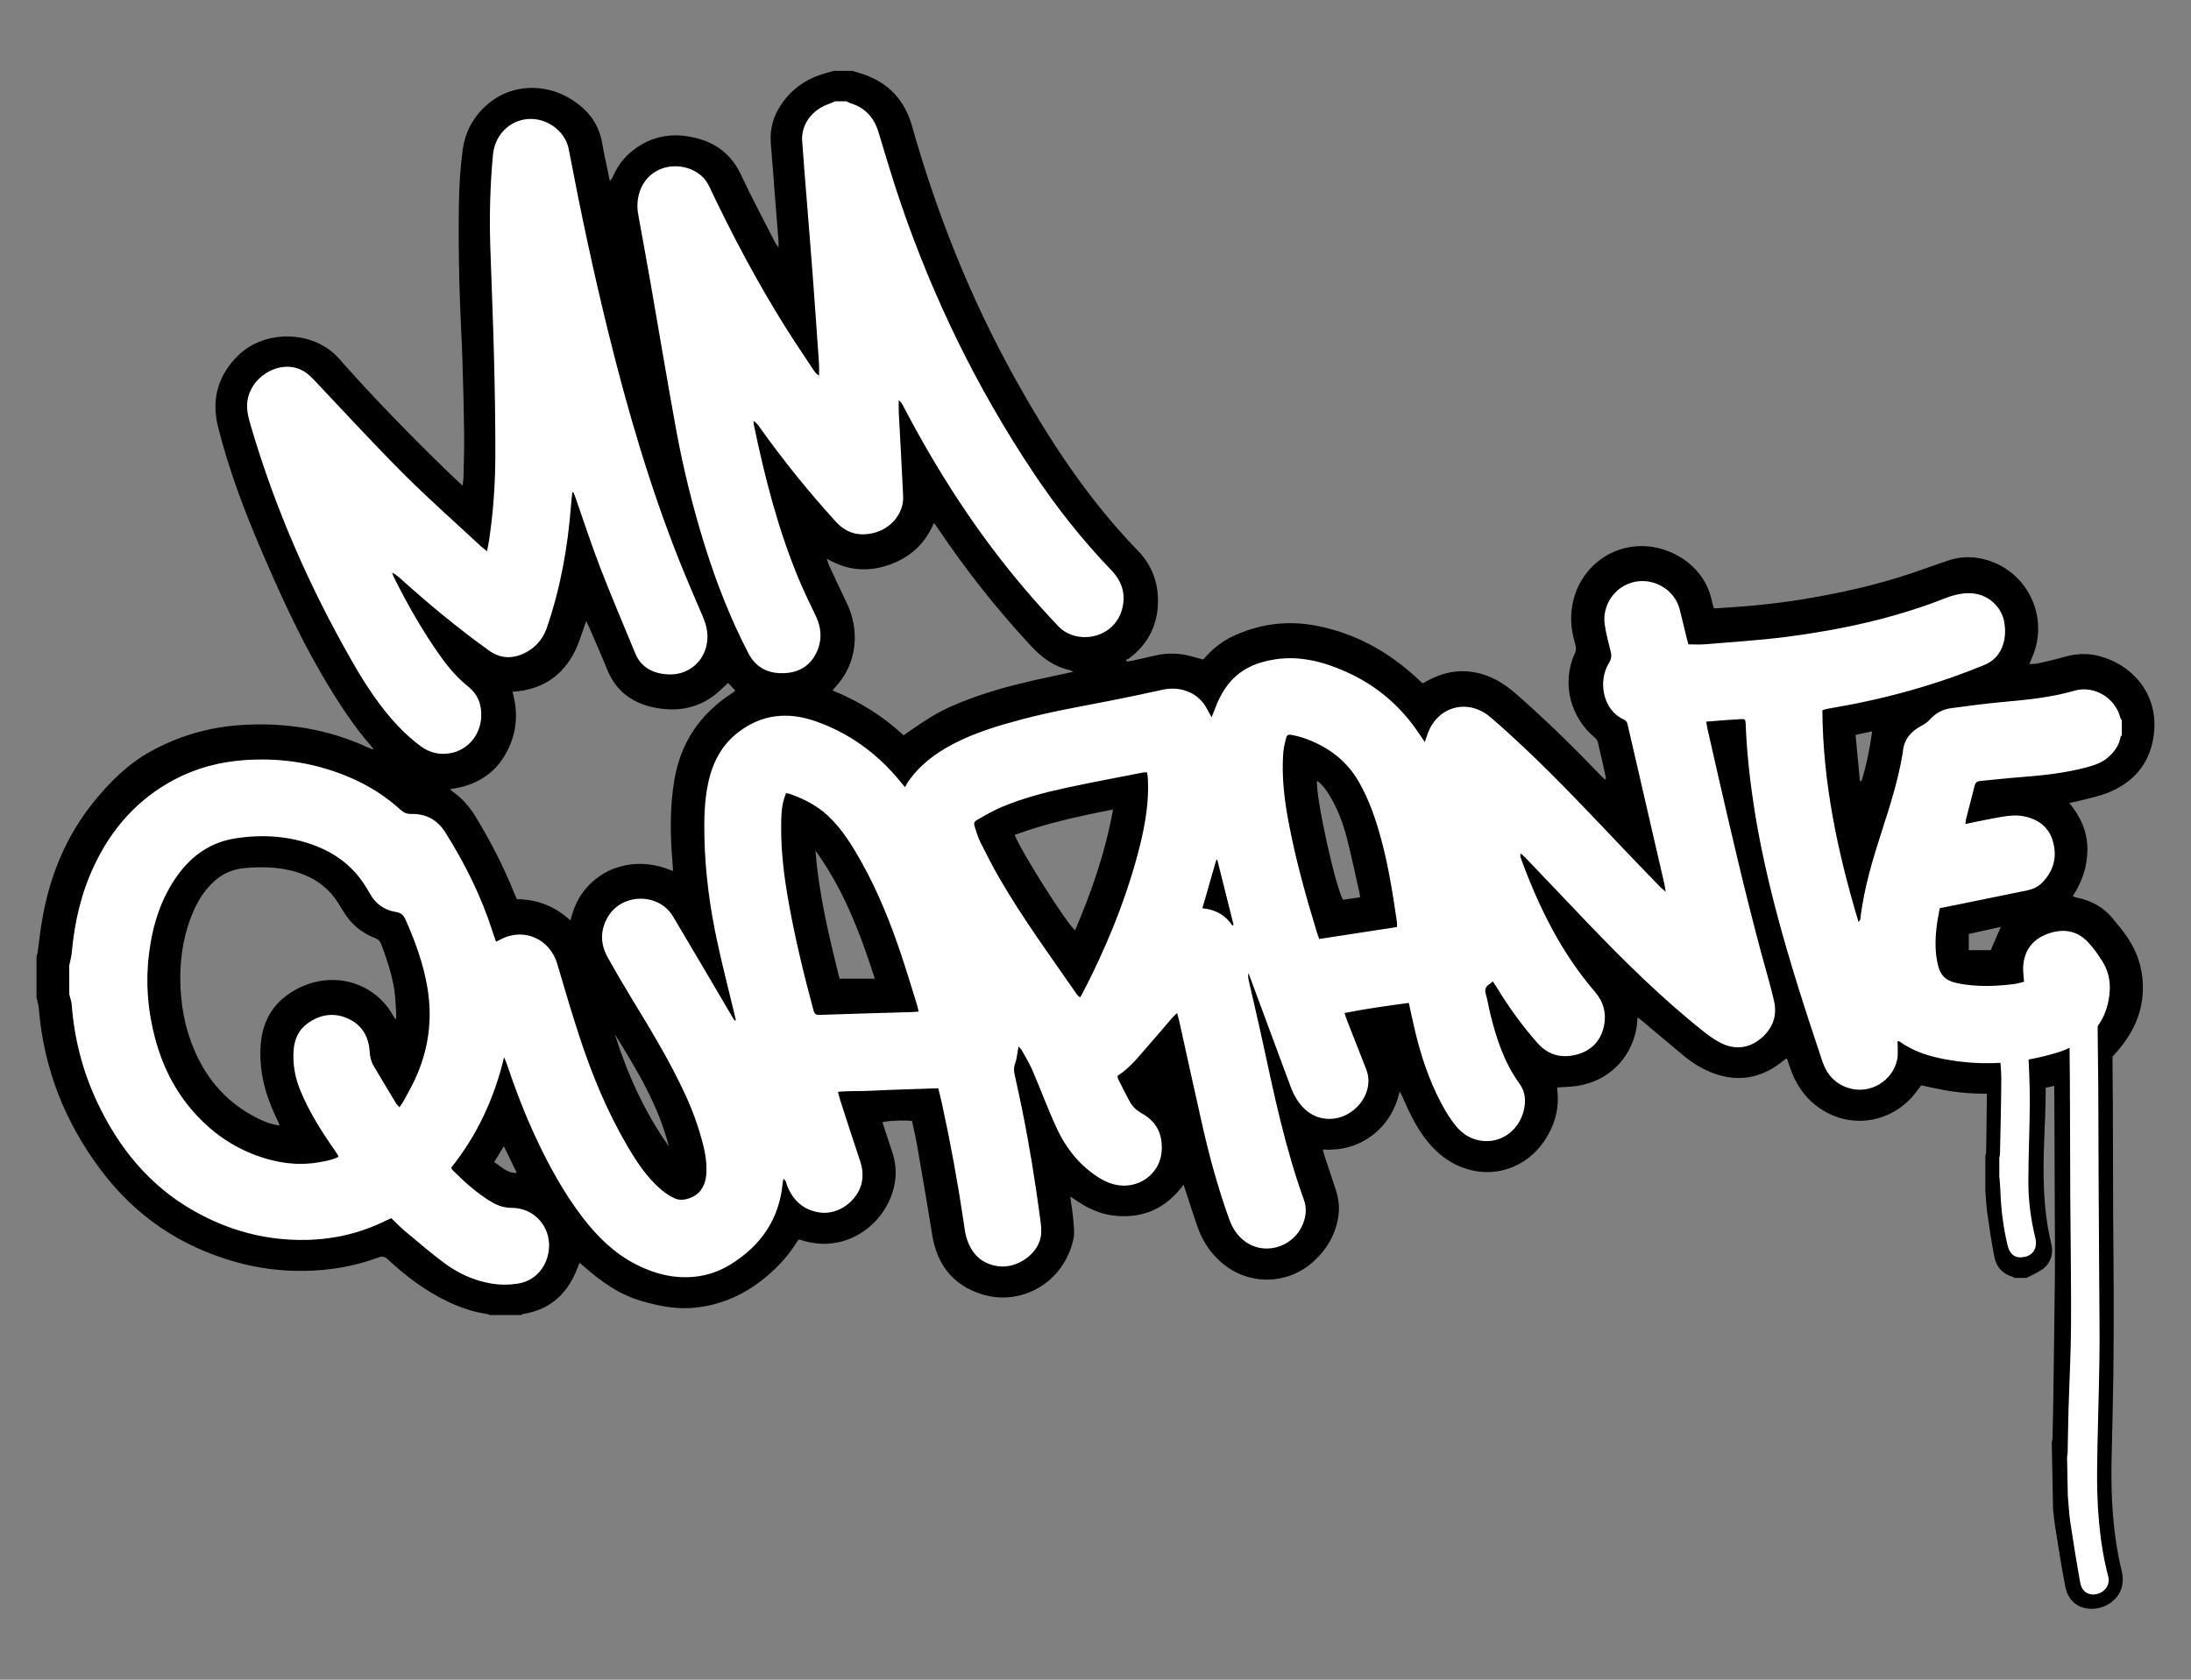 <?xml version="1.0" encoding="iso-8859-1"?>
<!-- Generator: Adobe Illustrator 16.0.4, SVG Export Plug-In . SVG Version: 6.00 Build 0)  -->
<!DOCTYPE svg PUBLIC "-//W3C//DTD SVG 1.1//EN" "http://www.w3.org/Graphics/SVG/1.1/DTD/svg11.dtd">
<svg version="1.1" id="Calque_1" xmlns="http://www.w3.org/2000/svg" xmlns:xlink="http://www.w3.org/1999/xlink" x="0px" y="0px"
	 width="300px" height="230px" viewBox="0 0 300 230" style="enable-background:new 0 0 300 230;" xml:space="preserve">
<rect x="0" y="0" width="300" height="230" fill="#808080" stroke="none"/>
<g>
	<path style="fill-rule:evenodd;clip-rule:evenodd;fill:#000001;" d="M281.113,206.695c-0.06-3.076-0.118-6.155-0.18-9.232
		c0.035-0.142,0.096-0.283,0.101-0.426c0.034-1.362,0.072-2.729,0.091-4.095c0.087-6.231,0.178-12.46,0.243-18.692
		c0.025-2.582-0.007-5.164-0.019-7.748c-0.02-5.529-0.028-11.059-0.063-16.587c-0.03-4.526-0.091-9.054-0.126-13.579
		c-0.012-1.608,0.883-2.872,2.383-3.451c0.215-0.082,0.425-0.178,0.638-0.267c0.598-0.012,1.197-0.022,1.794-0.035
		c0.215,0.08,0.43,0.161,0.646,0.236c1.256,0.432,2.075,1.283,2.434,2.565c0.078,0.282,0.133,0.569,0.198,0.855
		c0.014,0.727,0.028,1.454,0.041,2.18c-0.03,0.248-0.091,0.498-0.091,0.745c0.028,4.015,0.077,8.029,0.096,12.043
		c0.025,5.188,0.025,10.376,0.046,15.564c0.017,3.631,0.07,7.262,0.075,10.89c0.005,3.587-0.005,7.172-0.054,10.759
		c-0.052,3.799-0.154,7.597-0.238,11.395c-0.114,5.205,0.175,10.366,1.42,15.447c0.146,0.601,0.144,1.289,0.019,1.896
		c-0.388,1.814-2.208,3.138-4.179,3.137c-1.852-0.004-3.217-1.081-3.609-3.084c-0.523-2.675-0.927-5.376-1.364-8.068
		C281.284,208.332,281.212,207.511,281.113,206.695z"/>
	<path style="fill-rule:evenodd;clip-rule:evenodd;fill:#000001;" d="M271.841,145.225c0-0.728,0-1.454,0-2.182
		c0.338-0.905,0.816-1.702,1.731-2.142c0.316-0.152,0.643-0.283,0.961-0.422c0.644,0,1.281,0,1.925,0
		c0.088,0.047,0.17,0.111,0.265,0.139c1.818,0.539,2.965,1.717,3.146,3.619c0.168,1.739,0.238,3.495,0.234,5.244
		c-0.006,2.239-0.115,4.479-0.203,6.718c-0.186,4.746-0.163,9.47,0.975,14.132c0.313,1.268-0.027,2.521-1.081,3.367
		c-0.678,0.542-1.534,0.863-2.312,1.283c-0.555,0-1.11,0-1.667,0c-0.066-0.046-0.125-0.111-0.198-0.133
		c-1.386-0.396-2.261-1.325-2.534-2.704c-0.387-1.964-0.681-3.948-0.963-5.931c-0.149-1.044-0.189-2.105-0.278-3.16
		c0-1.627,0-3.25,0-4.875c0.035-0.096,0.101-0.192,0.104-0.288c0.047-3.344,0.109-6.685,0.12-10.027
		C272.068,146.983,271.921,146.104,271.841,145.225z"/>
	<path style="fill-rule:evenodd;clip-rule:evenodd;fill:#000001;" d="M114.142,9.704c0.853,0,1.705,0,2.559,0
		c0.481,0.146,0.969,0.278,1.446,0.439c3.495,1.178,5.723,3.552,6.726,7.102c3.388,11.987,7.961,23.488,14.006,34.393
		c4.754,8.578,10.094,16.73,16.96,23.806c1.861,1.92,2.754,4.315,2.718,6.971c-0.043,3.201-1.383,5.811-3.966,7.745
		c-0.128,0.094-0.291,0.137-0.437,0.205c0.056,0.071,0.111,0.144,0.168,0.214c0.249-0.039,0.499-0.064,0.744-0.118
		c0.969-0.213,1.938-0.423,2.904-0.657c1.461-0.353,2.926-0.413,4.395-0.115c0.796,0.161,1.576,0.41,2.38,0.623
		c0.153-0.166,0.306-0.335,0.459-0.501c1.012-1.099,2.17-2.002,3.521-2.648c3.712-1.765,7.596-2.26,11.622-1.462
		c5.056,1.001,9.438,3.352,13.261,6.778c0.399,0.356,0.786,0.728,1.133,1.052c0.106,0,0.137,0.01,0.158-0.002
		c0.2-0.109,0.395-0.23,0.593-0.338c2.009-1.094,4.133-1.54,6.41-1.134c2.138,0.383,3.931,1.438,5.542,2.836
		c4.083,3.543,7.929,7.326,11.667,11.224c0.211,0.217,0.438,0.415,0.712,0.668c0.031-0.181,0.07-0.264,0.053-0.334
		c-0.354-1.609-0.704-3.219-1.089-4.817c-0.061-0.25-0.262-0.506-0.467-0.679c-3.188-2.666-4.598-7.266-2.682-11.504
		c0.161-0.36,0.202-0.695,0.089-1.069c-0.107-0.353-0.18-0.715-0.269-1.072c-0.397-1.597-0.44-3.198-0.095-4.813
		c1.02-4.777,5.351-8.19,10.452-7.667c3.513,0.362,7.618,2.869,8.567,7.399c0.077,0.355,0.186,0.702,0.281,1.059
		c0.2,0,0.341,0.007,0.478,0c3.998-0.243,7.984-0.607,11.936-1.265c4.937-0.824,9.808-1.904,14.557-3.496
		c1.748-0.586,3.478-1.234,5.229-1.809c1.4-0.46,2.842-0.542,4.289-0.257c6.204,1.224,9.63,7.835,7.067,13.626
		c-0.11,0.247-0.205,0.5-0.348,0.852c0.511-0.046,0.912-0.038,1.292-0.124c1.162-0.266,2.327-0.527,3.469-0.86
		c1.651-0.482,3.3-0.545,4.957-0.079c4.878,1.375,8.505,5.895,7.104,11.923c-0.772,3.325-3.011,5.554-6.164,6.787
		c-1.208,0.473-2.507,0.716-3.767,1.053c-0.427,0.115-0.863,0.19-1.426,0.312c1.564,1.893,2.477,3.94,2.48,6.299
		c0.008,2.345-0.704,4.5-2.011,6.45c0.139,0.071,0.188,0.107,0.239,0.121c0.166,0.046,0.332,0.085,0.497,0.121
		c1.863,0.408,3.455,1.29,4.684,2.755c0.731,0.871,1.455,1.752,2.09,2.691c1.3,1.924,2.007,4.049,2.091,6.388
		c0.138,3.896-1.486,7.061-4.062,9.797c-1.716,1.827-3.961,2.83-6.304,3.596c-2.413,0.788-4.902,1.194-7.428,1.42
		c-3.153,0.283-6.3,0.244-9.422-0.321c-1.055-0.191-2.099-0.438-3.125-0.655c-0.365,0.476-0.678,0.916-1.022,1.327
		c-3.049,3.63-8.021,4.584-12.097,2.293c-2.385-1.344-3.93-3.394-4.814-5.964c-0.154-0.443-0.306-0.887-0.451-1.31
		c-0.133,0.022-0.165,0.019-0.184,0.032c-0.183,0.139-0.354,0.282-0.532,0.422c-2.928,2.302-6.122,2.819-9.603,1.452
		c-1.388-0.545-2.639-1.328-3.784-2.272c-1.929-1.591-3.828-3.214-5.744-4.821c-0.178-0.149-0.372-0.276-0.619-0.458
		c-0.058,0.616-0.069,1.102-0.158,1.57c-0.789,4.176-3.958,7.217-8.169,7.816c-0.861,0.124-1.738,0.139-2.646,0.204
		c0,0.155-0.011,0.293,0.003,0.43c0.286,2.575-0.416,4.893-1.865,7.001c-2.208,3.206-5.982,4.749-9.661,3.959
		c-2.803-0.603-4.937-2.218-6.629-4.473c-1.271-1.697-2.17-3.595-3.008-5.524c-0.099-0.234-0.229-0.456-0.43-0.847
		c-0.617,2.6-1.836,4.566-3.798,6.045c-1.965,1.475-4.202,2.058-6.73,1.915c0.106,0.385,0.176,0.685,0.271,0.975
		c0.473,1.43,0.946,2.855,1.427,4.28c0.404,1.199,0.616,2.414,0.456,3.687c-0.317,2.51-1.483,4.563-3.307,6.273
		c-3.559,3.338-8.959,3.467-12.663,0.302c-1.57-1.345-2.671-3.016-3.347-4.956c-0.553-1.58-1.055-3.181-1.576-4.771
		c-0.095-0.289-0.193-0.574-0.321-0.967c-0.239,0.294-0.395,0.49-0.556,0.678c-2.312,2.765-5.27,3.923-8.843,3.562
		c-1.855-0.189-3.505-0.902-5.041-1.924c-0.32-0.211-0.647-0.419-1.079-0.699c0.155,1.16,0.329,2.168,0.413,3.18
		c0.07,0.875,0.204,1.791,0.021,2.627c-1.307,6.004-7.175,9.264-12.571,7.555c-3.976-1.259-6.123-4.092-6.775-8.168
		c-0.658-4.119-1.373-8.229-2.084-12.342c-0.185-1.084-0.449-2.154-0.67-3.202c-0.949-0.152-3.441-0.042-4.051,0.178
		c0.442,1.344,0.875,2.69,1.331,4.032c0.483,1.429,0.607,2.876,0.343,4.365c-0.928,5.218-6.33,9.606-12.397,7.846
		c-0.24-0.07-0.482-0.137-0.734-0.207c-0.105,0.142-0.195,0.249-0.268,0.368c-1.291,2.077-2.952,3.814-4.883,5.299
		c-2.718,2.093-5.77,3.374-9.199,3.693c-2.476,0.231-4.865-0.252-7.219-0.938c-2.986-0.871-5.46-2.617-7.759-4.644
		c-0.207-0.182-0.422-0.354-0.687-0.574c-0.121,0.297-0.217,0.526-0.307,0.758c-1.315,3.409-3.64,5.631-7.34,6.232
		c-0.129,0.021-0.248,0.108-0.37,0.164c-1.422,0-2.842,0-4.264,0c-0.129-0.053-0.255-0.132-0.391-0.15
		c-1.845-0.259-3.587-0.853-5.264-1.643c-3.118-1.466-5.831-3.519-8.336-5.853c-0.429-0.398-0.755-0.433-1.27-0.24
		c-3.225,1.2-6.577,1.768-10.005,1.834c-3.254,0.063-6.459-0.349-9.597-1.234c-7.524-2.125-13.649-6.267-18.372-12.535
		c-4.969-6.598-7.86-13.954-8.527-22.188c-0.041-0.498-0.206-0.985-0.313-1.477c0-1.876,0-3.752,0-5.628
		c0.05-0.161,0.124-0.317,0.146-0.482c0.188-1.349,0.334-2.706,0.55-4.05c0.991-6.17,3.228-11.805,7.199-16.697
		c2.202-2.711,4.657-5.136,7.74-6.84c3.811-2.105,7.911-3.301,12.243-3.6c6.11-0.422,12.004,0.507,17.593,3.102
		c0.19,0.088,0.393,0.148,0.692,0.258c-0.116-0.18-0.152-0.258-0.208-0.323c-2.686-3.071-4.867-6.499-6.918-10.007
		c-3.173-5.429-5.754-11.148-8.233-16.914c-2.367-5.511-4.482-11.115-5.942-16.937c-0.936-3.73-0.048-7.033,2.72-9.764
		c3.719-3.67,10.422-3.458,13.796,0.358c4.8,5.429,9.862,10.613,15.065,15.656c0.585,0.566,1.187,1.119,1.9,1.79
		c0.051-0.488,0.112-0.817,0.118-1.146c0.042-1.902,0.116-3.805,0.094-5.708c-0.041-3.35-0.117-6.701-0.226-10.048
		c-0.119-3.661-0.344-7.318-0.431-10.977c-0.085-3.636-0.127-7.274-0.058-10.91c0.044-2.407,0.192-4.826,0.518-7.211
		c0.355-2.619,1.629-4.831,3.728-6.492c3.096-2.454,7.489-2.642,11.033-0.477c2.313,1.414,3.9,3.356,4.341,6.114
		c0.128,0.811,0.311,1.616,0.477,2.422c0.183,0.892,0.374,1.782,0.561,2.673c0.229-0.172,0.321-0.34,0.397-0.513
		c0.535-1.246,1.275-2.348,2.294-3.244c2.615-2.296,5.652-2.922,8.985-2.122c2.859,0.686,4.981,2.278,6.268,5.029
		c1.465,3.136,3.107,6.19,4.679,9.275c0.107,0.212,0.26,0.402,0.472,0.724c0-0.448,0.019-0.724-0.002-1
		c-0.147-1.896-0.307-3.79-0.456-5.688c-0.193-2.462-0.358-4.928-0.578-7.388c-0.153-1.724,0.139-3.347,0.998-4.841
		c1.442-2.507,3.593-4.127,6.368-4.923C113.328,9.938,113.736,9.821,114.142,9.704z M99.694,93.511
		c-0.701,0.63-1.292,1.25-1.968,1.753c-2.407,1.791-5.14,2.194-8.016,1.643c-3.104-0.596-5.392-2.263-6.6-5.287
		c-0.768-1.924-1.621-3.815-2.438-5.719c-0.11-0.252-0.237-0.5-0.399-0.843c-0.116,0.309-0.194,0.519-0.271,0.729
		c-0.379,1.039-0.682,2.113-1.151,3.11c-1.433,3.04-3.758,5.006-7.115,5.637c-0.493,0.094-1.001,0.124-1.569,0.192
		c0.886,3.085,0.56,6.007-1.061,8.727c-1.652,2.774-4.235,4.158-7.488,4.612c0.21,0.19,0.302,0.291,0.409,0.366
		c1.3,0.915,2.306,2.088,3.124,3.443c2.047,3.383,3.86,6.884,5.312,10.566c0.091,0.229,0.205,0.451,0.312,0.689
		c2.819,0.007,5.234,0.987,7.327,2.909c0.35-1.394,0.823-2.606,1.589-3.686c2.719-3.828,7.371-4.88,11.456-3.459
		c0.304,0.107,0.604,0.223,0.996,0.37c-0.019-0.425-0.02-0.706-0.045-0.984c-0.338-3.83-0.405-7.65,0.234-11.462
		c0.861-5.143,3.535-9.078,7.895-11.9c0.153-0.1,0.29-0.226,0.456-0.357C100.33,94.187,100.02,93.858,99.694,93.511z
		 M54.192,139.612c0.037-0.281,0.077-0.41,0.068-0.539c-0.084-1.213-0.088-2.442-0.284-3.64c-0.344-2.105-1.019-4.129-1.765-6.123
		c-0.161-0.428-0.403-0.692-0.85-0.862c-1.404-0.533-2.618-1.383-3.566-2.547c-0.569-0.7-1.024-1.497-1.501-2.265
		c-1.167-1.882-2.817-3.154-4.87-3.941c-2.557-0.977-5.214-1.062-7.89-0.836c-1.527,0.129-2.925,0.688-4.097,1.714
		c-1.576,1.383-2.583,3.148-3.314,5.083c-1.163,3.071-1.553,6.265-1.41,9.534c0.148,3.415,0.902,6.686,2.428,9.751
		c1.871,3.761,4.698,6.578,8.516,8.371c0.815,0.383,1.662,0.666,2.564,0.808c0-0.116,0.018-0.179-0.003-0.223
		c-0.176-0.389-0.359-0.772-0.538-1.159c-1.442-3.083-2.244-6.295-1.981-9.729c0.24-3.136,1.637-5.579,4.321-7.228
		c5.138-3.153,11.28-1.416,13.855,3.38C53.935,139.274,54.021,139.372,54.192,139.612z M113.999,94.548
		c3.66,1.475,6.9,3.516,9.723,6.133c3.911-2.746,5.351-3.562,8.538-4.789c2.866-1.103,5.817-1.928,8.804-2.621
		c1.928-0.448,3.868-0.841,5.91-1.284c-0.209-0.101-0.324-0.182-0.453-0.21c-2.168-0.474-3.839-1.701-5.332-3.305
		c-4.695-5.043-8.947-10.43-12.785-16.146c-0.148-0.221-0.313-0.431-0.522-0.718c-1.246,2.923-3.346,4.777-6.195,5.755
		c-2.869,0.986-5.674,0.785-8.488-0.871c0.157,0.451,0.224,0.72,0.339,0.968c0.79,1.696,1.571,3.398,2.391,5.082
		c1.826,3.754,1.462,8.323-1.522,11.503C114.276,94.187,114.163,94.343,113.999,94.548z M138.928,114.321
		c0.967,2.431,7.296,12.403,8.281,13.053c2.268-5.303,4.14-10.714,5.196-16.529C147.763,111.744,143.296,112.725,138.928,114.321z
		 M119.779,134.012c-2.004-6.307-4.316-12.265-8.12-17.547c0.458,5.992,1.858,11.785,3.298,17.547
		C116.582,134.012,118.105,134.012,119.779,134.012z M186.232,122.865c-0.025-0.222-0.029-0.334-0.053-0.441
		c-0.563-2.487-1.081-4.987-1.706-7.459c-0.596-2.343-1.44-4.6-2.806-6.631c-0.36-0.534-0.779-1.001-1.333-1.437
		c-0.229,2.127,2.548,14.715,3.569,16.312C184.644,123.1,185.396,122.988,186.232,122.865z M91.575,156.965
		c-1.414-5.625-4.396-10.5-7.396-15.364C85.904,147.074,88.247,152.254,91.575,156.965z M272.588,130.1
		c0.462-1.074,0.896-2.077,1.372-3.184c-1.505,0.334-2.934,0.649-4.388,0.972c0,0.752,0,1.445,0,2.212
		C270.633,130.1,271.614,130.1,272.588,130.1z M254.666,106.928c0.071,0.003,0.143,0.008,0.215,0.014
		c0.706-2.18,1.116-4.426,1.47-6.803c-0.8,0.171-1.5,0.321-2.282,0.489C254.271,102.787,254.471,104.857,254.666,106.928z
		 M67.666,159.131c1.005,0.603,1.722,1.538,3.101,1.474c-0.601-1.239-1.157-2.382-1.775-3.654
		C68.516,157.731,68.124,158.379,67.666,159.131z"/>
	<path style="fill-rule:evenodd;clip-rule:evenodd;fill:#FFFFFF;" d="M9.481,132.22c0.119-0.608,0.297-1.209,0.35-1.82
		c0.368-4.136,1.293-8.13,3.073-11.894c2.414-5.11,6.001-9.145,11.042-11.793c2.979-1.567,6.175-2.393,9.536-2.634
		c5.14-0.365,10.074,0.445,14.787,2.535c2.406,1.067,4.602,2.474,6.549,4.247c0.444,0.404,0.871,0.609,1.503,0.592
		c2.006-0.053,3.588,0.829,4.648,2.512c2.704,4.293,4.951,8.807,6.493,13.654c0.135,0.427,0.287,0.844,0.453,1.329
		c0.241-0.114,0.416-0.191,0.583-0.282c3.147-1.715,6.777-0.159,7.798,3.301c0.995,3.376,1.987,6.753,3.085,10.094
		c1.697,5.161,3.768,10.167,6.526,14.868c1.285,2.188,2.672,4.305,4.623,5.967c0.575,0.491,1.239,0.922,1.929,1.223
		c1.055,0.464,2.781-0.147,3.487-1.135c0.421-0.587,0.673-1.244,0.742-1.97c0.143-1.488-0.071-2.943-0.442-4.381
		c-0.602-2.345-1.422-4.607-2.437-6.805c-2.044-4.416-4.555-8.572-7.083-12.72c-1.225-2.013-2.425-4.043-3.562-6.106
		c-0.972-1.766-0.978-3.604,0.021-5.374c1.888-3.355,6.995-3.442,8.962-0.15c2.591,4.341,5.142,8.706,7.71,13.061
		c0.241,0.404,0.48,0.812,0.72,1.217c0.059-0.022,0.119-0.045,0.18-0.068c-0.081-0.343-0.162-0.687-0.243-1.028
		c-0.792-3.314-1.648-6.612-2.357-9.942c-0.977-4.587-1.592-9.227-1.704-13.93c-0.062-2.619-0.014-5.223,0.562-7.792
		c0.603-2.689,1.85-5.011,4.056-6.717c3.219-2.49,6.795-2.842,10.558-1.533c4.621,1.608,8.44,4.388,11.55,8.152
		c0.194,0.238,0.394,0.474,0.746,0.897c0.115-0.228,0.177-0.385,0.269-0.526c1.597-2.415,3.818-4.094,6.349-5.414
		c2.966-1.546,6.147-2.496,9.36-3.351c4.009-1.063,8.093-1.773,12.161-2.565c2.339-0.456,4.67-0.952,6.997-1.467
		c1.171-0.259,2.312-0.255,3.435,0.161c1.281,0.473,2.224,1.34,2.839,2.562c0.149,0.294,0.314,0.576,0.562,1.027
		c0.168-0.43,0.272-0.677,0.364-0.929c0.478-1.315,1.084-2.56,1.964-3.662c1.582-1.979,3.734-2.907,6.154-3.314
		c3.497-0.585,6.763,0.259,9.93,1.671c4.214,1.881,7.569,4.764,10.099,8.62c0.193,0.296,0.401,0.588,0.679,0.993
		c0.14-0.397,0.226-0.63,0.3-0.866c1.227-3.934,5.493-5.22,8.643-2.564c1.606,1.354,3.151,2.782,4.685,4.223
		c4.759,4.482,9.223,9.258,13.728,13.99c1.627,1.708,3.268,3.401,4.907,5.097c0.169,0.172,0.367,0.318,0.71,0.616
		c-0.072-0.47-0.098-0.737-0.156-1c-1.631-7.08-3.265-14.157-4.896-21.236c-0.052-0.222-0.115-0.44-0.154-0.665
		c-0.059-0.337-0.236-0.548-0.553-0.691c-2.771-1.241-3.576-5.15-1.995-7.725c0.33-0.539,0.382-1.006,0.23-1.595
		c-0.313-1.208-0.626-2.423-0.811-3.656c-0.388-2.554,1.301-5.298,4.152-5.868c2.639-0.527,5.397,1.109,6.089,3.702
		c0.356,1.343,0.658,2.703,0.99,4.051c0.065,0.27,0.148,0.535,0.228,0.815c0.791,0,1.529,0.051,2.258-0.009
		c3.735-0.315,7.481-0.54,11.197-1.021c7.42-0.963,14.711-2.532,21.703-5.284c1.179-0.464,2.369-0.76,3.65-0.674
		c2.216,0.145,4.105,1.826,4.453,4.025c0.149,0.933,0.137,1.867-0.117,2.788c-0.399,1.432-1.253,2.433-2.651,3.008
		c-5.713,2.358-11.613,4.087-17.672,5.299c-1.276,0.256-2.565,0.464-3.852,0.705c-0.189,0.035-0.368,0.116-0.628,0.199
		c0.063,9.897,2.085,19.433,4.95,28.981c0.141-0.199,0.231-0.271,0.244-0.353c0.478-4.287,1.747-8.379,3.064-12.461
		c1.062-3.296,2.104-6.599,2.688-10.023c0.021-0.14,0.055-0.28,0.066-0.42c0.149-1.764,1.146-2.898,2.67-3.675
		c0.364-0.187,0.72-0.45,0.991-0.752c0.8-0.88,1.764-1.438,2.936-1.59c2.305-0.301,4.614-0.625,6.929-0.834
		c3.37-0.304,6.722-0.618,9.993-1.565c2.692-0.78,5.593,1.004,6.265,3.704c0.032,0.125,0.133,0.233,0.203,0.35
		c0,0.682,0,1.363,0,2.046c-0.063,0.09-0.164,0.174-0.18,0.273c-0.207,1.184-0.891,2.071-1.777,2.823
		c-0.799,0.677-1.769,1.002-2.762,1.272c-3.111,0.846-6.301,1.158-9.505,1.401c-1.726,0.133-3.446,0.342-5.17,0.495
		c-0.481,0.042-0.673,0.275-0.78,0.729c-0.353,1.462-0.754,2.911-1.124,4.368c-0.059,0.229-0.073,0.47-0.122,0.794
		c1.364-0.278,2.606-0.556,3.857-0.78c1.394-0.25,2.781-0.565,4.222-0.26c1.938,0.412,3.345,1.467,3.9,3.39
		c0.628,2.165,0.105,4.101-1.493,5.713c-0.557,0.56-1.254,0.872-2.022,1.028c-2.975,0.61-5.948,1.222-8.924,1.826
		c-0.997,0.205-1.991,0.4-3.049,0.611c-0.154,0.909-0.345,1.768-0.44,2.638c-0.169,1.527-0.21,3.064,0.072,4.585
		c0.381,2.041,1.096,2.745,3.136,3.119c2.428,0.446,4.866,0.352,7.299,0.063c0.521-0.061,1.024-0.228,1.48-0.334
		c-0.051-0.777-0.159-1.432-0.121-2.078c0.125-2.18,1.269-3.697,3.275-4.457c2.008-0.757,3.957-0.569,5.522,1.028
		c0.784,0.803,1.441,1.756,2.047,2.712c0.774,1.229,1.104,2.626,1.005,4.073c-0.226,3.351-1.812,5.86-4.807,7.424
		c-0.729,0.382-1.487,0.729-2.269,0.969c-4.997,1.529-10.087,1.91-15.238,0.989c-2.299-0.41-4.534-1.079-6.467-2.481
		c-0.059-0.037-0.157-0.014-0.289-0.027c0.014,0.194,0.041,0.354,0.039,0.519c-0.017,0.675,0.065,1.372-0.077,2.019
		c-0.64,2.892-3.627,4.695-6.465,3.919c-1.939-0.529-3.16-1.865-3.78-3.728c-2.246-6.73-4.449-13.477-6.261-20.344
		c-1.236-4.696-2.298-9.429-3.053-14.229c-0.595-3.82-1.023-7.654-1.174-11.519c-0.024-0.739-0.088-0.789-0.788-0.74
		c-0.679,0.045-1.36,0.084-2.042,0.133c-0.839,0.063-1.679,0.135-2.58,0.208c0.063,0.366,0.102,0.644,0.162,0.917
		c0.423,1.883,0.852,3.764,1.281,5.646c1.916,8.384,3.855,16.761,6.08,25.068c0.59,2.193,1.248,4.369,1.759,6.579
		c0.493,2.139-0.235,3.947-1.943,5.286c-1.682,1.316-3.557,1.421-5.441,0.451c-0.801-0.414-1.544-0.962-2.252-1.521
		c-5.757-4.565-10.964-9.726-16.036-15.023c-2.73-2.852-5.446-5.718-8.175-8.577c-0.247-0.259-0.519-0.499-0.801-0.772
		c-0.065,0.145-0.114,0.201-0.103,0.242c0.039,0.193,0.087,0.388,0.151,0.57c2.423,6.571,5.476,12.784,10.095,18.136
		c1.16,1.35,1.589,2.952,1.216,4.696c-0.439,2.053-1.748,3.37-3.75,3.894c-2.053,0.535-3.868,0.074-5.327-1.57
		c-2.119-2.39-3.98-4.964-5.628-7.692c-0.153-0.254-0.334-0.491-0.518-0.768c-0.217,0.186-0.334,0.314-0.477,0.401
		c-0.54,0.335-0.642,0.764-0.462,1.376c0.25,0.843,0.375,1.721,0.582,2.574c0.836,3.438,1.924,6.771,4.04,9.685
		c0.798,1.099,0.878,2.369,0.558,3.673c-0.604,2.438-2.622,4.13-4.979,4.16c-1.846,0.021-3.31-0.797-4.411-2.198
		c-0.718-0.908-1.332-1.913-1.877-2.938c-1.719-3.228-2.849-6.677-3.677-10.229c-0.27-1.153-0.516-2.315-0.789-3.557
		c-2.956,0.407-5.86,0.792-8.802,1.387c0.125,0.376,0.202,0.646,0.304,0.908c0.839,2.142,1.687,4.277,2.52,6.422
		c0.163,0.42,0.33,0.853,0.401,1.296c0.332,2.103-0.978,4.367-3.114,5.375c-1.84,0.867-4.182,0.662-5.85-1.14
		c-0.748-0.809-1.258-1.752-1.641-2.772c-1.787-4.812-3.572-9.63-5.356-14.446c-0.137-0.365-0.272-0.73-0.408-1.098
		c-0.095,0.36-0.041,0.682,0.032,1.002c0.659,2.904,1.349,5.803,1.975,8.717c1.548,7.187,3.073,14.378,5.581,21.314
		c0.329,0.911,0.32,1.836,0.049,2.764c-1.027,3.524-5.165,5.042-8.078,2.96c-1.079-0.772-1.759-1.836-2.202-3.069
		c-1.474-4.091-2.634-8.276-3.6-12.513c-1.109-4.87-2.164-9.752-3.247-14.631c-0.072-0.315-0.165-0.63-0.291-1.096
		c-0.312,0.311-0.519,0.49-0.694,0.693c-0.985,1.141-1.945,2.301-2.948,3.423c-1.411,1.588-2.676,3.321-4.516,4.495
		c0.031,0.166,0.026,0.318,0.087,0.437c0.54,1.062,1.063,2.133,1.643,3.172c0.381,0.682,0.976,1.183,1.654,1.562
		c2.049,1.146,2.837,2.95,2.656,5.209c-0.205,2.608-2.392,4.588-5.018,4.647c-1.525,0.036-2.817-0.55-4.032-1.388
		c-2.383-1.639-4.104-3.858-5.3-6.441c-1.214-2.625-2.217-5.348-3.358-8.006c-0.404-0.933-0.945-1.806-1.435-2.698
		c-0.089-0.16-0.244-0.283-0.446-0.517c-0.049,0.282-0.073,0.438-0.103,0.592c-0.115,0.584-0.159,1.198-0.37,1.743
		c-0.199,0.514-0.178,0.981-0.068,1.487c0.334,1.523,0.671,3.048,0.983,4.578c1.017,4.979,1.83,9.996,2.5,15.033
		c0.114,0.864,0.254,1.776,0.103,2.614c-0.446,2.473-3.317,4.392-5.837,4.043c-2.336-0.325-3.685-1.754-4.339-3.912
		c-0.219-0.729-0.292-1.504-0.404-2.26c-0.795-5.335-1.772-10.641-2.912-15.912c-0.16-0.74-0.35-1.472-0.544-2.285
		c-1.575,0.054-3.075,0.101-4.574,0.154c-1.533,0.055-3.067,0.103-4.598,0.186c-1.486,0.079-2.982-0.003-4.57,0.148
		c0.136,0.497,0.225,0.878,0.345,1.246c0.903,2.782,1.798,5.566,2.728,8.336c0.241,0.719,0.33,1.436,0.284,2.18
		c-0.177,2.824-3.106,5.188-5.896,4.757c-2.208-0.341-3.611-1.647-4.418-3.675c-0.117-0.295-0.11-0.661-0.5-0.925
		c-0.046,0.233-0.089,0.385-0.104,0.542c-0.448,4.926-2.945,8.558-7.077,11.135c-1.532,0.954-3.214,1.554-5.03,1.729
		c-2.835,0.27-5.474-0.409-7.972-1.688c-2.945-1.506-5.252-3.759-7.251-6.352c-2.475-3.209-4.432-6.729-6.174-10.378
		c-1.677-3.516-3.071-7.144-4.312-10.832c-0.094-0.275-0.222-0.536-0.334-0.805c-1.339,5.627-3.691,10.676-7.245,15.122
		c0.076,0.139,0.101,0.228,0.158,0.283c1.673,1.67,3.411,3.261,5.466,4.461c0.843,0.49,1.72,0.75,2.735,0.756
		c2.727,0.018,4.874,2.118,5.04,4.805c0.149,2.426-1.33,5.131-4.314,5.574c-1.214,0.179-2.432,0.178-3.647-0.031
		c-2.373-0.408-4.509-1.399-6.415-2.822c-1.843-1.376-3.588-2.879-5.353-4.352c-0.65-0.544-1.235-1.165-1.863-1.764
		c-0.268,0.118-0.503,0.211-0.729,0.322c-3.412,1.699-7.033,2.56-10.833,2.648c-5.501,0.129-10.627-1.235-15.409-3.932
		c-6.175-3.483-10.396-8.71-13.356-15.04c-1.957-4.184-3.079-8.591-3.434-13.198c-0.038-0.494-0.222-0.979-0.337-1.465
		C9.481,134.834,9.481,133.526,9.481,132.22z M46.308,158.426c-0.005-0.104,0.012-0.173-0.014-0.213
		c-0.166-0.265-0.334-0.527-0.514-0.781c-1.781-2.54-3.421-5.156-4.623-8.03c-0.756-1.812-1.106-3.689-0.948-5.655
		c0.119-1.494,0.698-2.749,1.936-3.635c1.7-1.214,3.563-1.504,5.48-0.651c1.911,0.852,2.856,2.444,2.987,4.51
		c0.045,0.696,0.184,1.355,0.534,1.951c1.022,1.737,2.061,3.462,3.101,5.187c0.096,0.16,0.25,0.284,0.45,0.503
		c0.208-0.312,0.399-0.55,0.543-0.812c0.528-0.975,1.083-1.933,1.55-2.938c1.876-4.024,2.473-8.23,1.733-12.619
		c-0.546-3.243-1.654-6.304-2.983-9.297c-0.28-0.631-0.627-0.966-1.339-1.074c-1.578-0.242-2.767-1.113-3.558-2.512
		c-0.155-0.271-0.313-0.54-0.474-0.807c-1.625-2.716-3.981-4.575-6.89-5.708c-3.576-1.394-7.292-1.631-11.062-1.045
		c-3.359,0.524-5.932,2.334-7.893,5.042c-2.324,3.213-3.439,6.899-3.923,10.77c-0.481,3.866-0.184,7.698,0.815,11.483
		c0.993,3.772,2.667,7.17,5.244,10.106c2.404,2.739,5.29,4.805,8.728,6.046c2.652,0.959,5.384,1.393,8.202,0.943
		C44.39,159.031,45.397,158.876,46.308,158.426z M157.061,105.753c-0.272,0.012-0.415,0-0.55,0.025
		c-3.479,0.687-6.965,1.331-10.433,2.077c-3.023,0.65-6.021,1.434-8.883,2.633c-1.12,0.469-2.183,1.081-3.24,1.684
		c-0.631,0.36-0.663,0.515-0.447,1.191c0.217,0.676,0.432,1.361,0.747,1.992c0.83,1.644,1.662,3.293,2.585,4.888
		c3.207,5.537,6.99,10.693,10.628,15.941c0.101,0.146,0.261,0.251,0.392,0.376c0.085-0.089,0.137-0.125,0.16-0.172
		c0.466-0.908,0.937-1.814,1.387-2.731c2.833-5.774,5.156-11.739,6.706-17.99c0.723-2.932,1.203-5.896,1.066-8.932
		C157.164,106.43,157.107,106.128,157.061,105.753z M107.617,108.609c-0.115,0.338-0.213,0.599-0.29,0.867
		c-0.342,1.187-0.355,2.408-0.367,3.628c-0.032,3.562,0.416,7.076,1.047,10.573c0.893,4.946,2.069,9.821,3.381,14.669
		c0.126,0.469,0.319,0.637,0.818,0.619c4.197-0.144,8.396-0.258,12.594-0.383c0.303-0.01,0.605-0.037,0.989-0.061
		c-0.096-0.39-0.153-0.694-0.246-0.985c-0.71-2.274-1.392-4.558-2.149-6.815c-1.436-4.282-3.105-8.47-5.3-12.428
		c-1.326-2.387-2.73-4.724-4.75-6.611c-1.478-1.382-3.243-2.274-5.124-2.953C108.066,108.672,107.895,108.663,107.617,108.609z
		 M191.279,126.936c0-0.287,0.025-0.485-0.003-0.676c-0.57-3.871-1.167-7.739-2.207-11.521c-0.731-2.656-1.616-5.248-3-7.663
		c-1.615-2.823-4.005-4.663-6.981-5.813c-0.682-0.265-1.402-0.462-2.119-0.611c-0.628-0.133-0.764-0.041-0.918,0.567
		c-0.164,0.655-0.308,1.329-0.354,2.001c-0.213,3.194,0.165,6.345,0.762,9.476c0.973,5.104,2.364,10.102,3.885,15.065
		c0.08,0.264,0.186,0.522,0.29,0.813C184.199,128.024,187.699,127.486,191.279,126.936z M168.753,126.746
		c0.048-0.042,0.097-0.086,0.146-0.131c-0.74-2.959-1.479-5.917-2.221-8.877c-0.047,0.002-0.093,0.003-0.141,0.006
		c-0.626,2.181-1.252,4.361-1.901,6.62C166.414,124.537,167.784,125.292,168.753,126.746z"/>
	<path style="fill-rule:evenodd;clip-rule:evenodd;fill:#FFFFFF;" d="M115.893,13.87c0.172,0.083,0.335,0.194,0.517,0.248
		c2.013,0.611,3.259,1.939,3.867,3.954c0.994,3.286,1.971,6.579,3.08,9.826c4.425,12.936,10.375,25.13,17.938,36.525
		c3.225,4.862,6.813,9.444,10.869,13.651c1.472,1.529,2.043,3.335,1.459,5.4c-1.149,4.068-6.264,4.857-8.708,2.284
		c-1.702-1.792-3.355-3.631-4.95-5.521c-6.42-7.614-11.762-15.945-16.357-24.767c-0.125-0.239-0.269-0.467-0.55-0.661
		c0,0.547-0.024,1.097,0.004,1.644c0.198,3.827,0.429,7.655,0.6,11.486c0.106,2.362-1.661,4.487-4.131,5.061
		c-1.994,0.463-3.685-0.03-5.087-1.568c-3.759-4.121-7.246-8.458-10.483-12.998c-0.208-0.292-0.427-0.577-0.786-0.807
		c0.007,0.142-0.006,0.291,0.023,0.431c1.497,7.236,3.32,14.381,6.166,21.224c0.719,1.729,1.554,3.41,2.356,5.102
		c0.69,1.457,0.849,2.967,0.288,4.466c-0.756,2.024-2.275,3.17-4.438,3.315c-2.225,0.147-4.024-0.644-5.091-2.7
		c-2.466-4.752-4.407-9.716-5.999-14.825c-1.615-5.183-2.917-10.447-3.896-15.782c-1.207-6.587-2.299-13.197-3.454-19.795
		c-0.566-3.243-1.158-6.482-1.747-9.721c-0.184-1.029-0.131-2.037,0.188-3.03c1.292-4.03,6.229-4.523,8.73-1.988
		c0.407,0.413,0.698,0.967,0.951,1.499c3.083,6.5,6.451,12.841,10.267,18.939c1.282,2.046,2.643,4.042,3.972,6.056
		c0.15,0.227,0.332,0.431,0.654,0.603c0-0.547,0.032-1.095-0.005-1.639c-0.27-3.91-0.542-7.819-0.835-11.728
		c-0.245-3.285-0.519-6.568-0.777-9.852c-0.235-2.973-0.489-5.944-0.694-8.92c-0.15-2.21,1.334-4.235,3.606-5.029
		c0.314-0.109,0.615-0.255,0.922-0.383C114.871,13.87,115.382,13.87,115.893,13.87z"/>
	<path style="fill-rule:evenodd;clip-rule:evenodd;fill:#FFFFFF;" d="M78.358,67.436c-0.058,0.584-0.129,1.169-0.173,1.755
		c-0.432,5.715-1.439,11.317-3.302,16.748c-0.573,1.669-1.684,2.892-3.298,3.602c-1.631,0.715-3.192,0.578-4.67-0.488
		c-4.176-3.012-8.146-6.277-11.966-9.725c-0.375-0.339-0.758-0.668-1.255-0.919c0.071,0.2,0.122,0.408,0.215,0.594
		c1.911,3.816,4.007,7.52,6.497,10.992c1.062,1.483,2.258,2.86,3.683,4.004c1.367,1.098,1.884,2.5,1.799,4.196
		c-0.12,2.387-1.745,4.408-4.029,4.899c-1.52,0.328-2.981,0.029-4.214-0.883c-1.113-0.821-2.163-1.757-3.115-2.762
		c-2.536-2.676-4.535-5.759-6.354-8.943c-5.844-10.218-10.536-20.935-13.848-32.24c-0.328-1.121-0.625-2.236-0.442-3.434
		c0.468-3.052,3.838-5.286,6.726-4.429c0.928,0.276,1.648,0.846,2.306,1.541c4.101,4.332,8.137,8.73,12.349,12.95
		c3.41,3.415,7.039,6.61,10.573,9.901c0.22,0.203,0.465,0.381,0.84,0.687c0.117-0.621,0.222-1.079,0.292-1.54
		c0.573-3.827,0.838-7.684,0.851-11.546c0.014-4.572-0.074-9.146-0.188-13.719c-0.124-4.938-0.34-9.877-0.5-14.815
		C66.998,29.627,67.1,25.398,67.5,21.18c0.231-2.435,1.892-4.336,4.175-4.798c2.861-0.581,5.707,1.454,6.191,4.005
		c1.596,8.392,3.364,16.75,5.41,25.046c2.62,10.618,5.676,21.101,9.713,31.279c1.036,2.612,2.172,5.183,3.266,7.772
		c0.472,1.115,0.733,2.264,0.558,3.484c-0.392,2.708-2.65,4.54-5.395,4.376c-0.951-0.058-1.852-0.272-2.675-0.766
		c-0.839-0.503-1.399-1.235-1.766-2.125c-1.606-3.912-3.276-7.801-4.798-11.745c-1.226-3.174-2.273-6.418-3.402-9.63
		c-0.079-0.226-0.173-0.448-0.26-0.669C78.462,67.418,78.41,67.426,78.358,67.436z"/>
	<path style="fill-rule:evenodd;clip-rule:evenodd;fill:#FFFFFF;" d="M275.167,141.604c0.299,0,0.598,0,0.898,0
		c0.109,0.059,0.215,0.128,0.327,0.175c0.723,0.302,1.267,0.794,1.302,1.6c0.112,2.536,0.243,5.076,0.233,7.614
		c-0.012,3.653-0.203,7.305-0.195,10.956c0.007,2.54,0.342,5.062,0.952,7.539c0.319,1.312-0.238,2.333-1.39,2.604
		c-1.268,0.298-2.099-0.242-2.422-1.61c-0.591-2.499-0.904-5.036-0.98-7.602c-0.019-0.595-0.091-1.188-0.139-1.78
		c0-0.854,0-1.709,0-2.564c0.033-0.167,0.09-0.331,0.092-0.498c0.07-3.435,0.163-6.87,0.18-10.306
		c0.005-1.315-0.175-2.631-0.271-3.946c0-0.3,0-0.598,0-0.896C274.037,142.25,274.526,141.842,275.167,141.604z"/>
	<path style="fill-rule:evenodd;clip-rule:evenodd;fill:#FFFFFF;" d="M283.133,204.801c-0.036-1.752-0.068-3.506-0.102-5.259
		c0.026-0.228,0.076-0.459,0.08-0.689c0.042-1.9,0.063-3.799,0.114-5.698c0.115-3.904,0.327-7.806,0.349-11.709
		c0.032-5.85-0.073-11.699-0.104-17.551c-0.028-5.294-0.021-10.589-0.056-15.884c-0.021-3.587-0.057-7.175-0.159-10.762
		c-0.037-1.241,0.243-2.181,1.479-2.65c0.298-0.007,0.598-0.014,0.896-0.019c1.226,0.397,1.588,1.262,1.58,2.509
		c-0.019,3.95,0.067,7.902,0.094,11.854c0.028,4.505,0.029,9.011,0.05,13.517c0.021,4.399,0.057,8.8,0.08,13.197
		c0.017,3.482,0.073,6.964,0.026,10.444c-0.068,4.972-0.259,9.944-0.315,14.917c-0.054,5.005,0.26,9.981,1.521,14.86
		c0.289,1.115-0.435,2.141-1.58,2.393c-1.094,0.244-2.027-0.321-2.246-1.523c-0.5-2.746-0.943-5.5-1.357-8.259
		C283.3,207.27,283.244,206.03,283.133,204.801z"/>
</g>
<g>
</g>
<g>
</g>
<g>
</g>
<g>
</g>
<g>
</g>
<g>
</g>
<g>
</g>
<g>
</g>
<g>
</g>
<g>
</g>
<g>
</g>
<g>
</g>
<g>
</g>
<g>
</g>
<g>
</g>
</svg>
